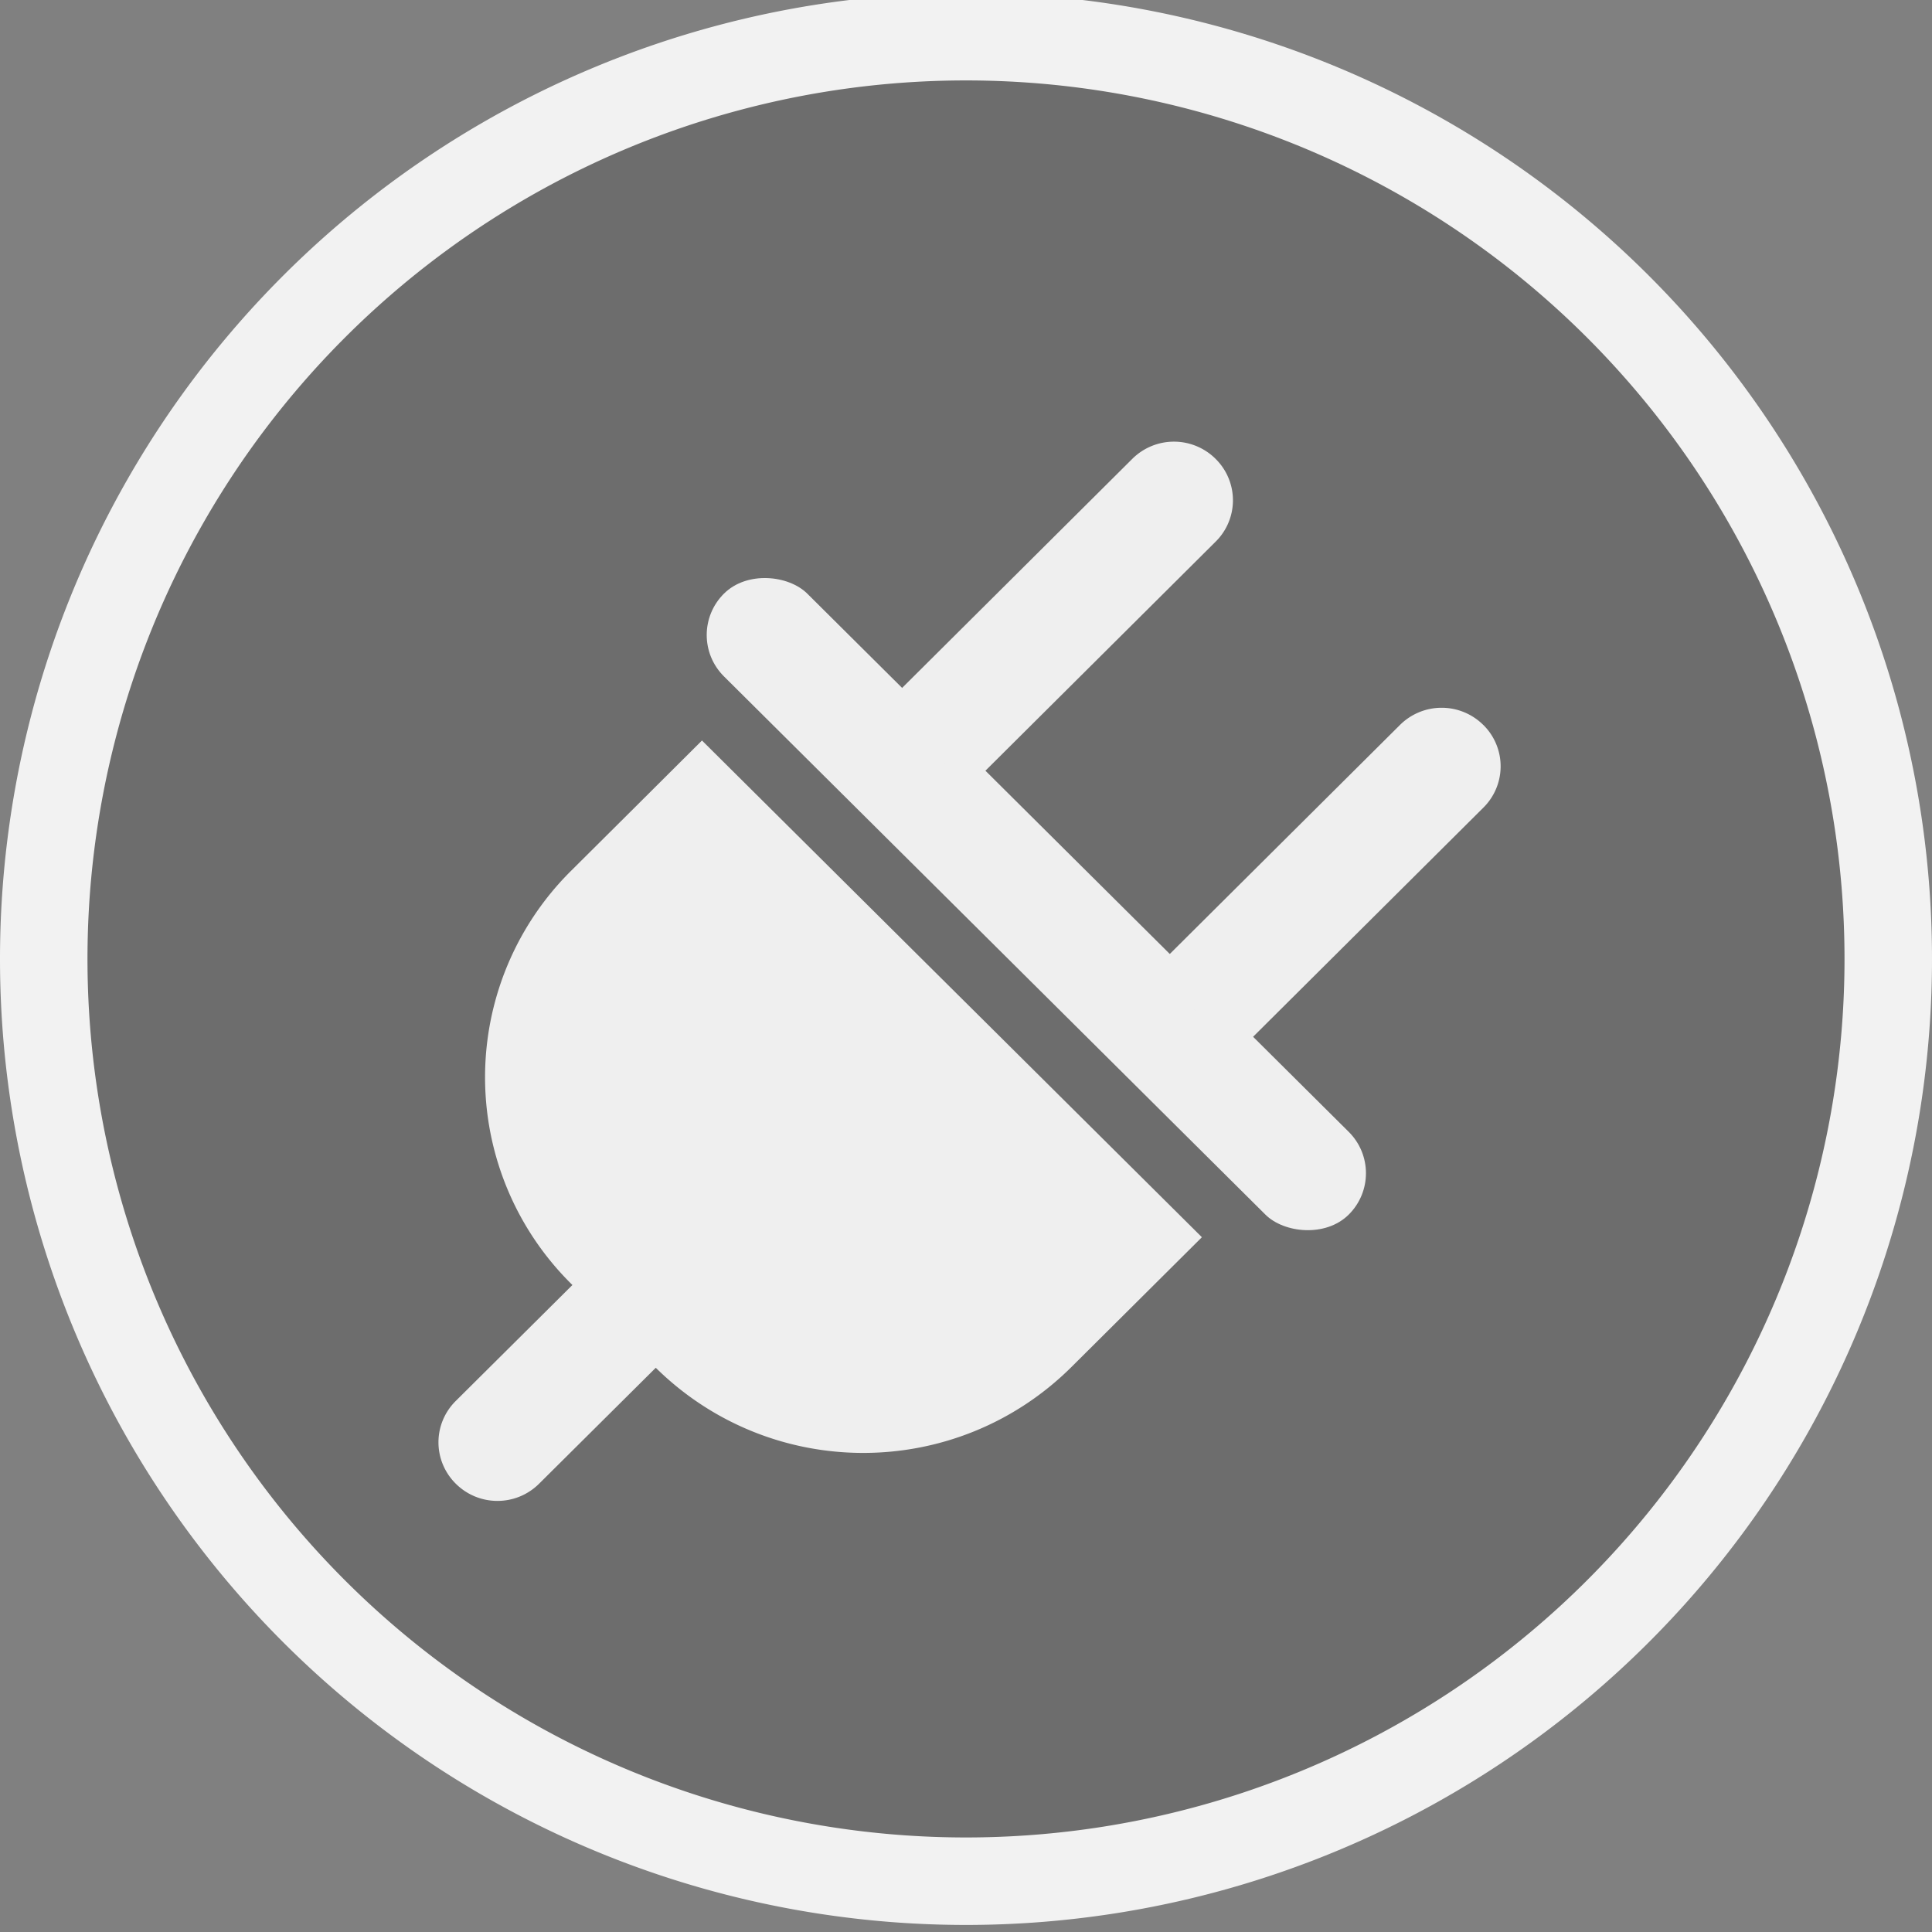 <svg xmlns="http://www.w3.org/2000/svg" height="128" width="128" viewBox="0 0 128 128"><rect x="0" y="0" width="128" height="128" fill="#808080" stroke="none"/><path style="isolation:auto;mix-blend-mode:normal" d="M125.1 64.027a61.102 61.102 0 0 1-122.2 0 61.102 61.102 0 1 1 122.2 0z" fill-opacity=".15" stroke="#f2f2f2" stroke-width="5.796" color="#000"/><g fill="#efefef"><path d="M46.508 49.06l-4.776 4.757-1.552 1.544-2.31 2.298a19.26 19.26 0 0 0 0 27.422l.054.054-7.727 7.68c-1.53 1.518-1.53 3.964 0 5.484s3.99 1.52 5.52 0l7.73-7.68c7.65 7.538 19.915 7.522 27.542-.054l2.31-2.298 1.55-1.542 4.78-4.756-13.8-13.712-5.52-5.482z"/><rect ry="3.891" transform="scale(1.003 .997) rotate(-45)" height="58.36" width="7.781" y="61.708" x="2.031"/><path d="M80.536 30.4a3.91 3.91 0 0 0-5.518 0l-16.33 16.25 5.526 5.48L80.54 35.885a3.85 3.85 0 0 0-.003-5.483zm17.736 17.63a3.913 3.913 0 0 0-5.52 0L76.437 64.262l5.526 5.48 16.31-16.23a3.85 3.85 0 0 0 0-5.484z"/></g></svg>
